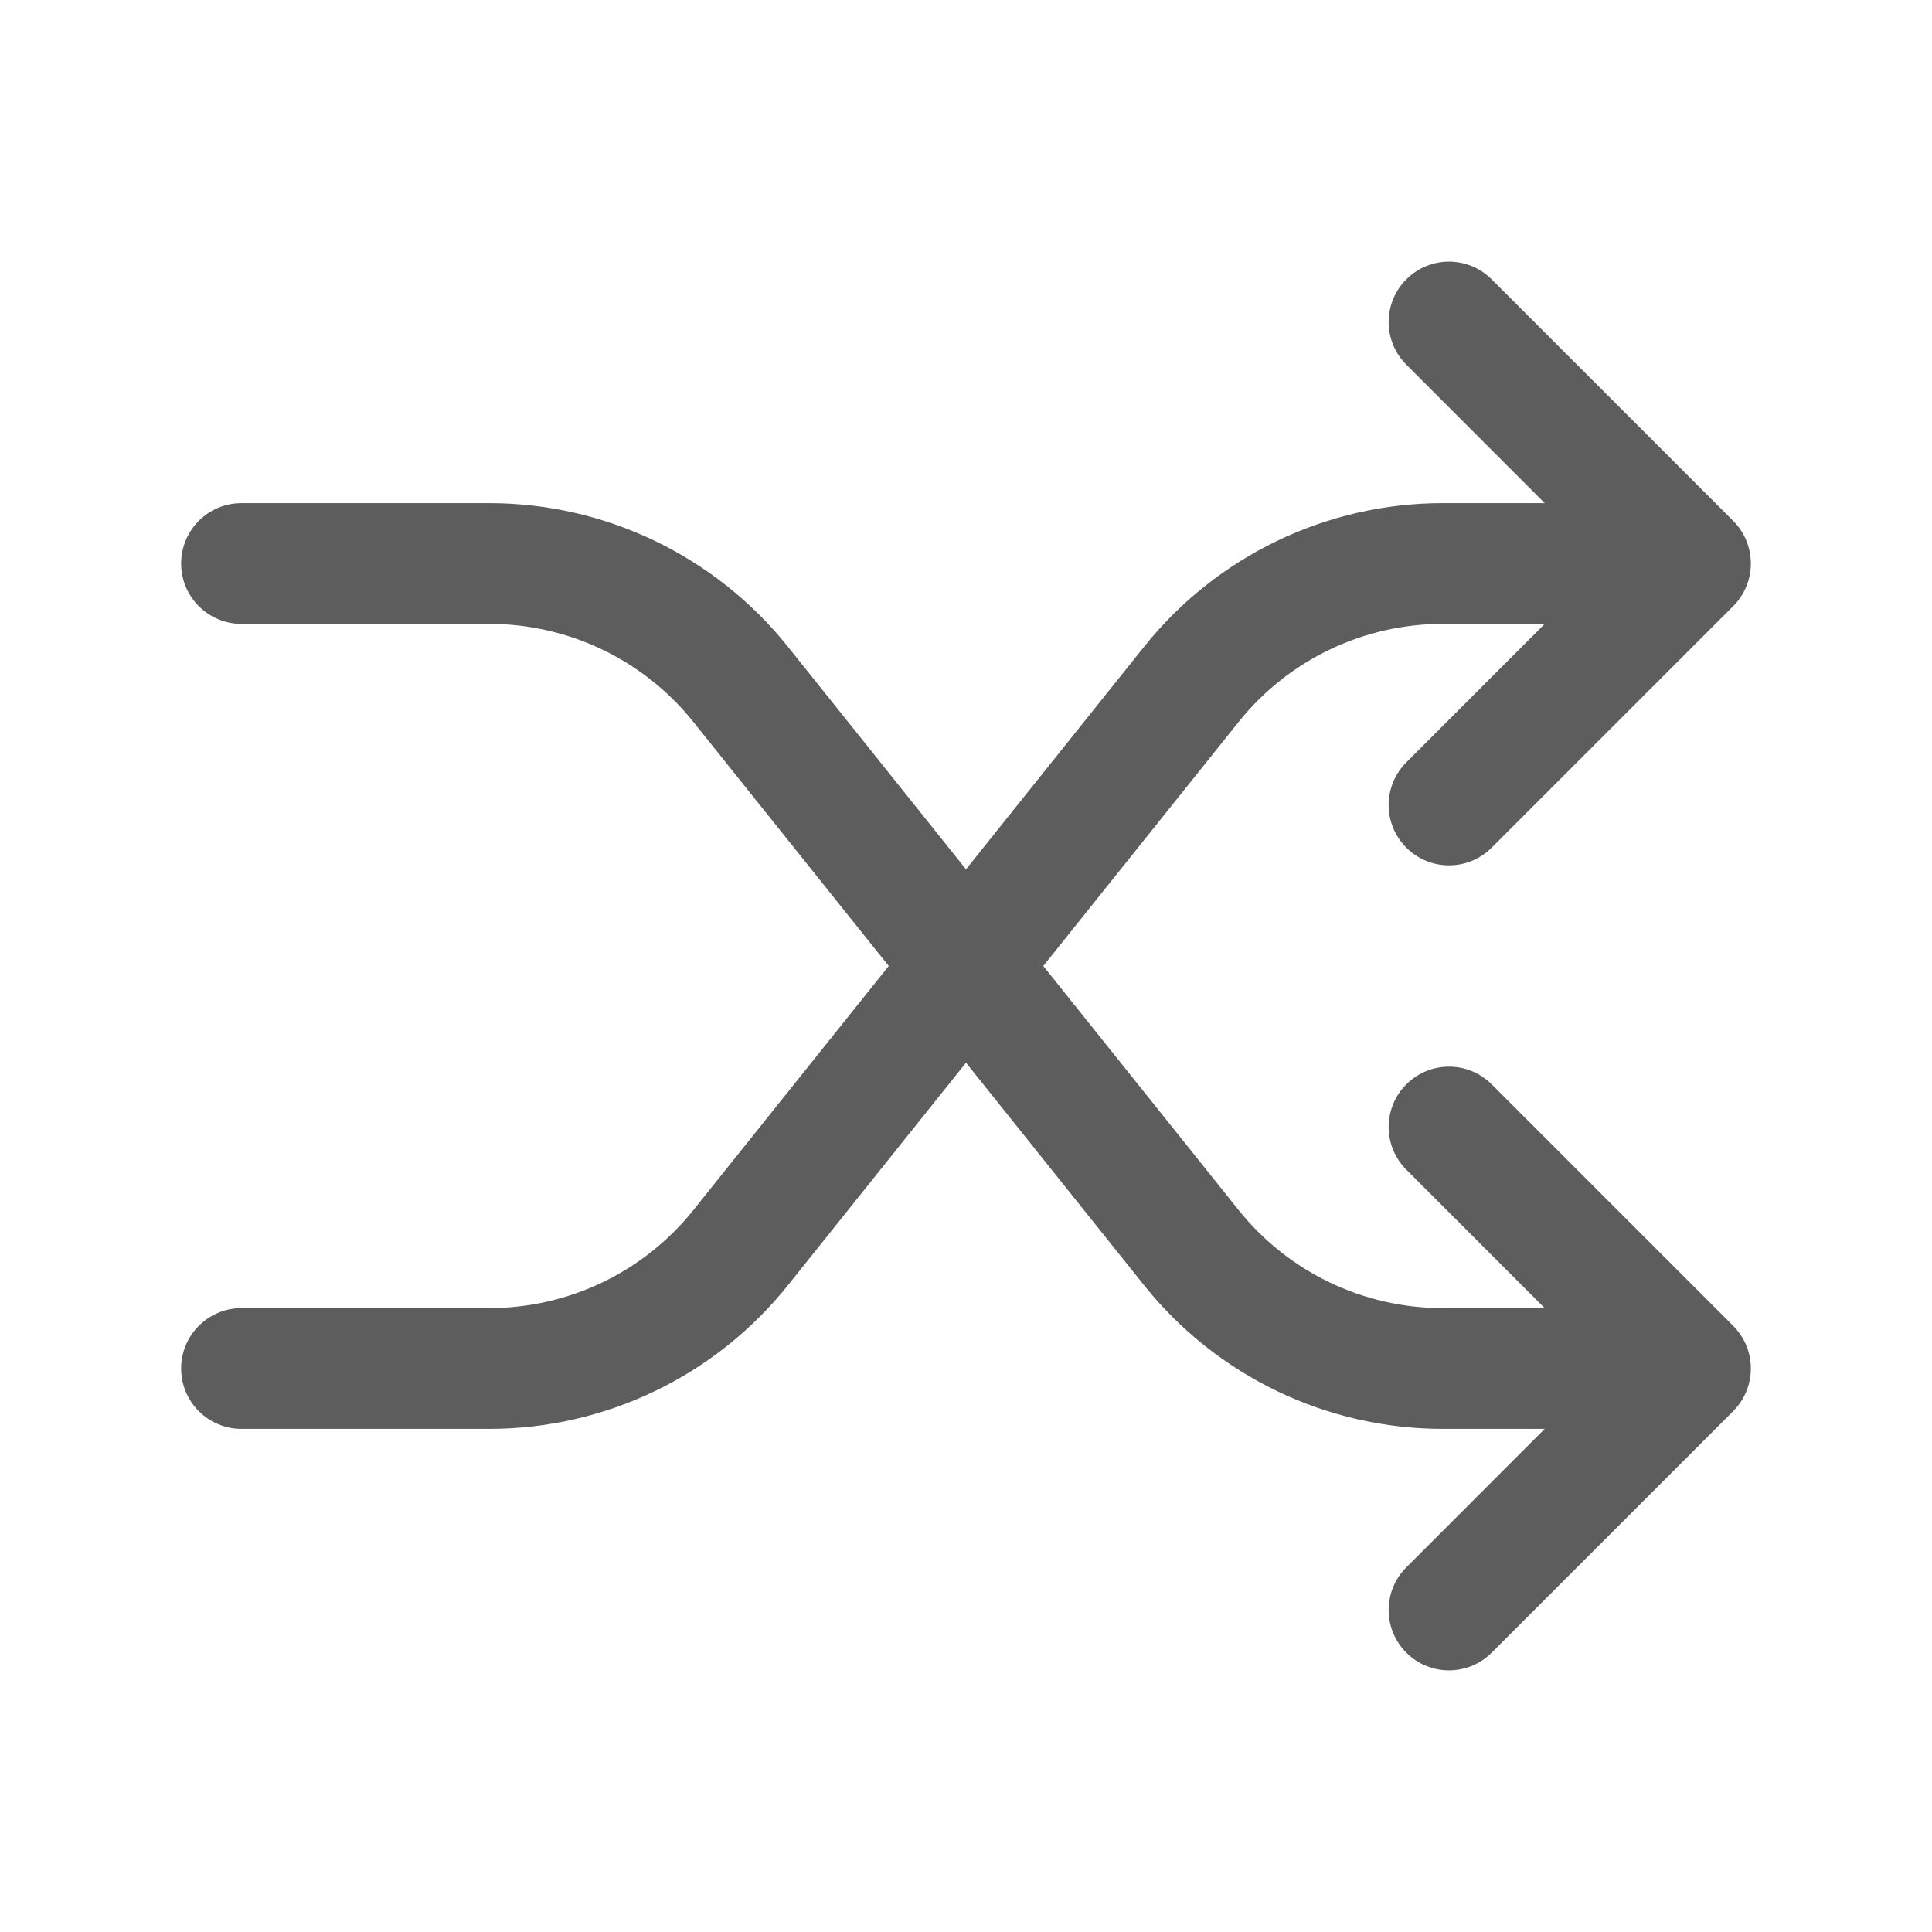 <svg width="24" height="24" viewBox="0 0 24 24" fill="none" xmlns="http://www.w3.org/2000/svg">
<path fill-rule="evenodd" clip-rule="evenodd" d="M17.47 3.47C17.763 3.177 18.237 3.177 18.53 3.47L21.53 6.47C21.823 6.763 21.823 7.237 21.53 7.53L18.53 10.53C18.237 10.823 17.763 10.823 17.47 10.53C17.177 10.237 17.177 9.763 17.47 9.47L19.189 7.75H17.922C16.935 7.75 16.001 8.199 15.385 8.97L12.96 12L15.385 15.03C16.001 15.801 16.935 16.25 17.922 16.25H19.189L17.47 14.53C17.177 14.237 17.177 13.763 17.47 13.47C17.763 13.177 18.237 13.177 18.53 13.47L21.53 16.47C21.823 16.763 21.823 17.237 21.53 17.53L18.53 20.53C18.237 20.823 17.763 20.823 17.47 20.53C17.177 20.237 17.177 19.763 17.47 19.47L19.189 17.75H17.922C16.48 17.75 15.115 17.094 14.213 15.967L12 13.201L9.787 15.967C8.885 17.094 7.52 17.75 6.077 17.75H3C2.586 17.75 2.25 17.414 2.25 17C2.25 16.586 2.586 16.25 3 16.25H6.077C7.065 16.25 7.999 15.801 8.615 15.03L11.04 12L8.615 8.97C7.999 8.199 7.065 7.75 6.077 7.75H3C2.586 7.75 2.25 7.414 2.25 7C2.25 6.586 2.586 6.25 3 6.25H6.077C7.52 6.25 8.885 6.906 9.787 8.033L12 10.799L14.213 8.033C15.115 6.906 16.48 6.25 17.922 6.25H19.189L17.47 4.53C17.177 4.237 17.177 3.763 17.47 3.47Z" fill="#5D5D5D"/>
</svg>

